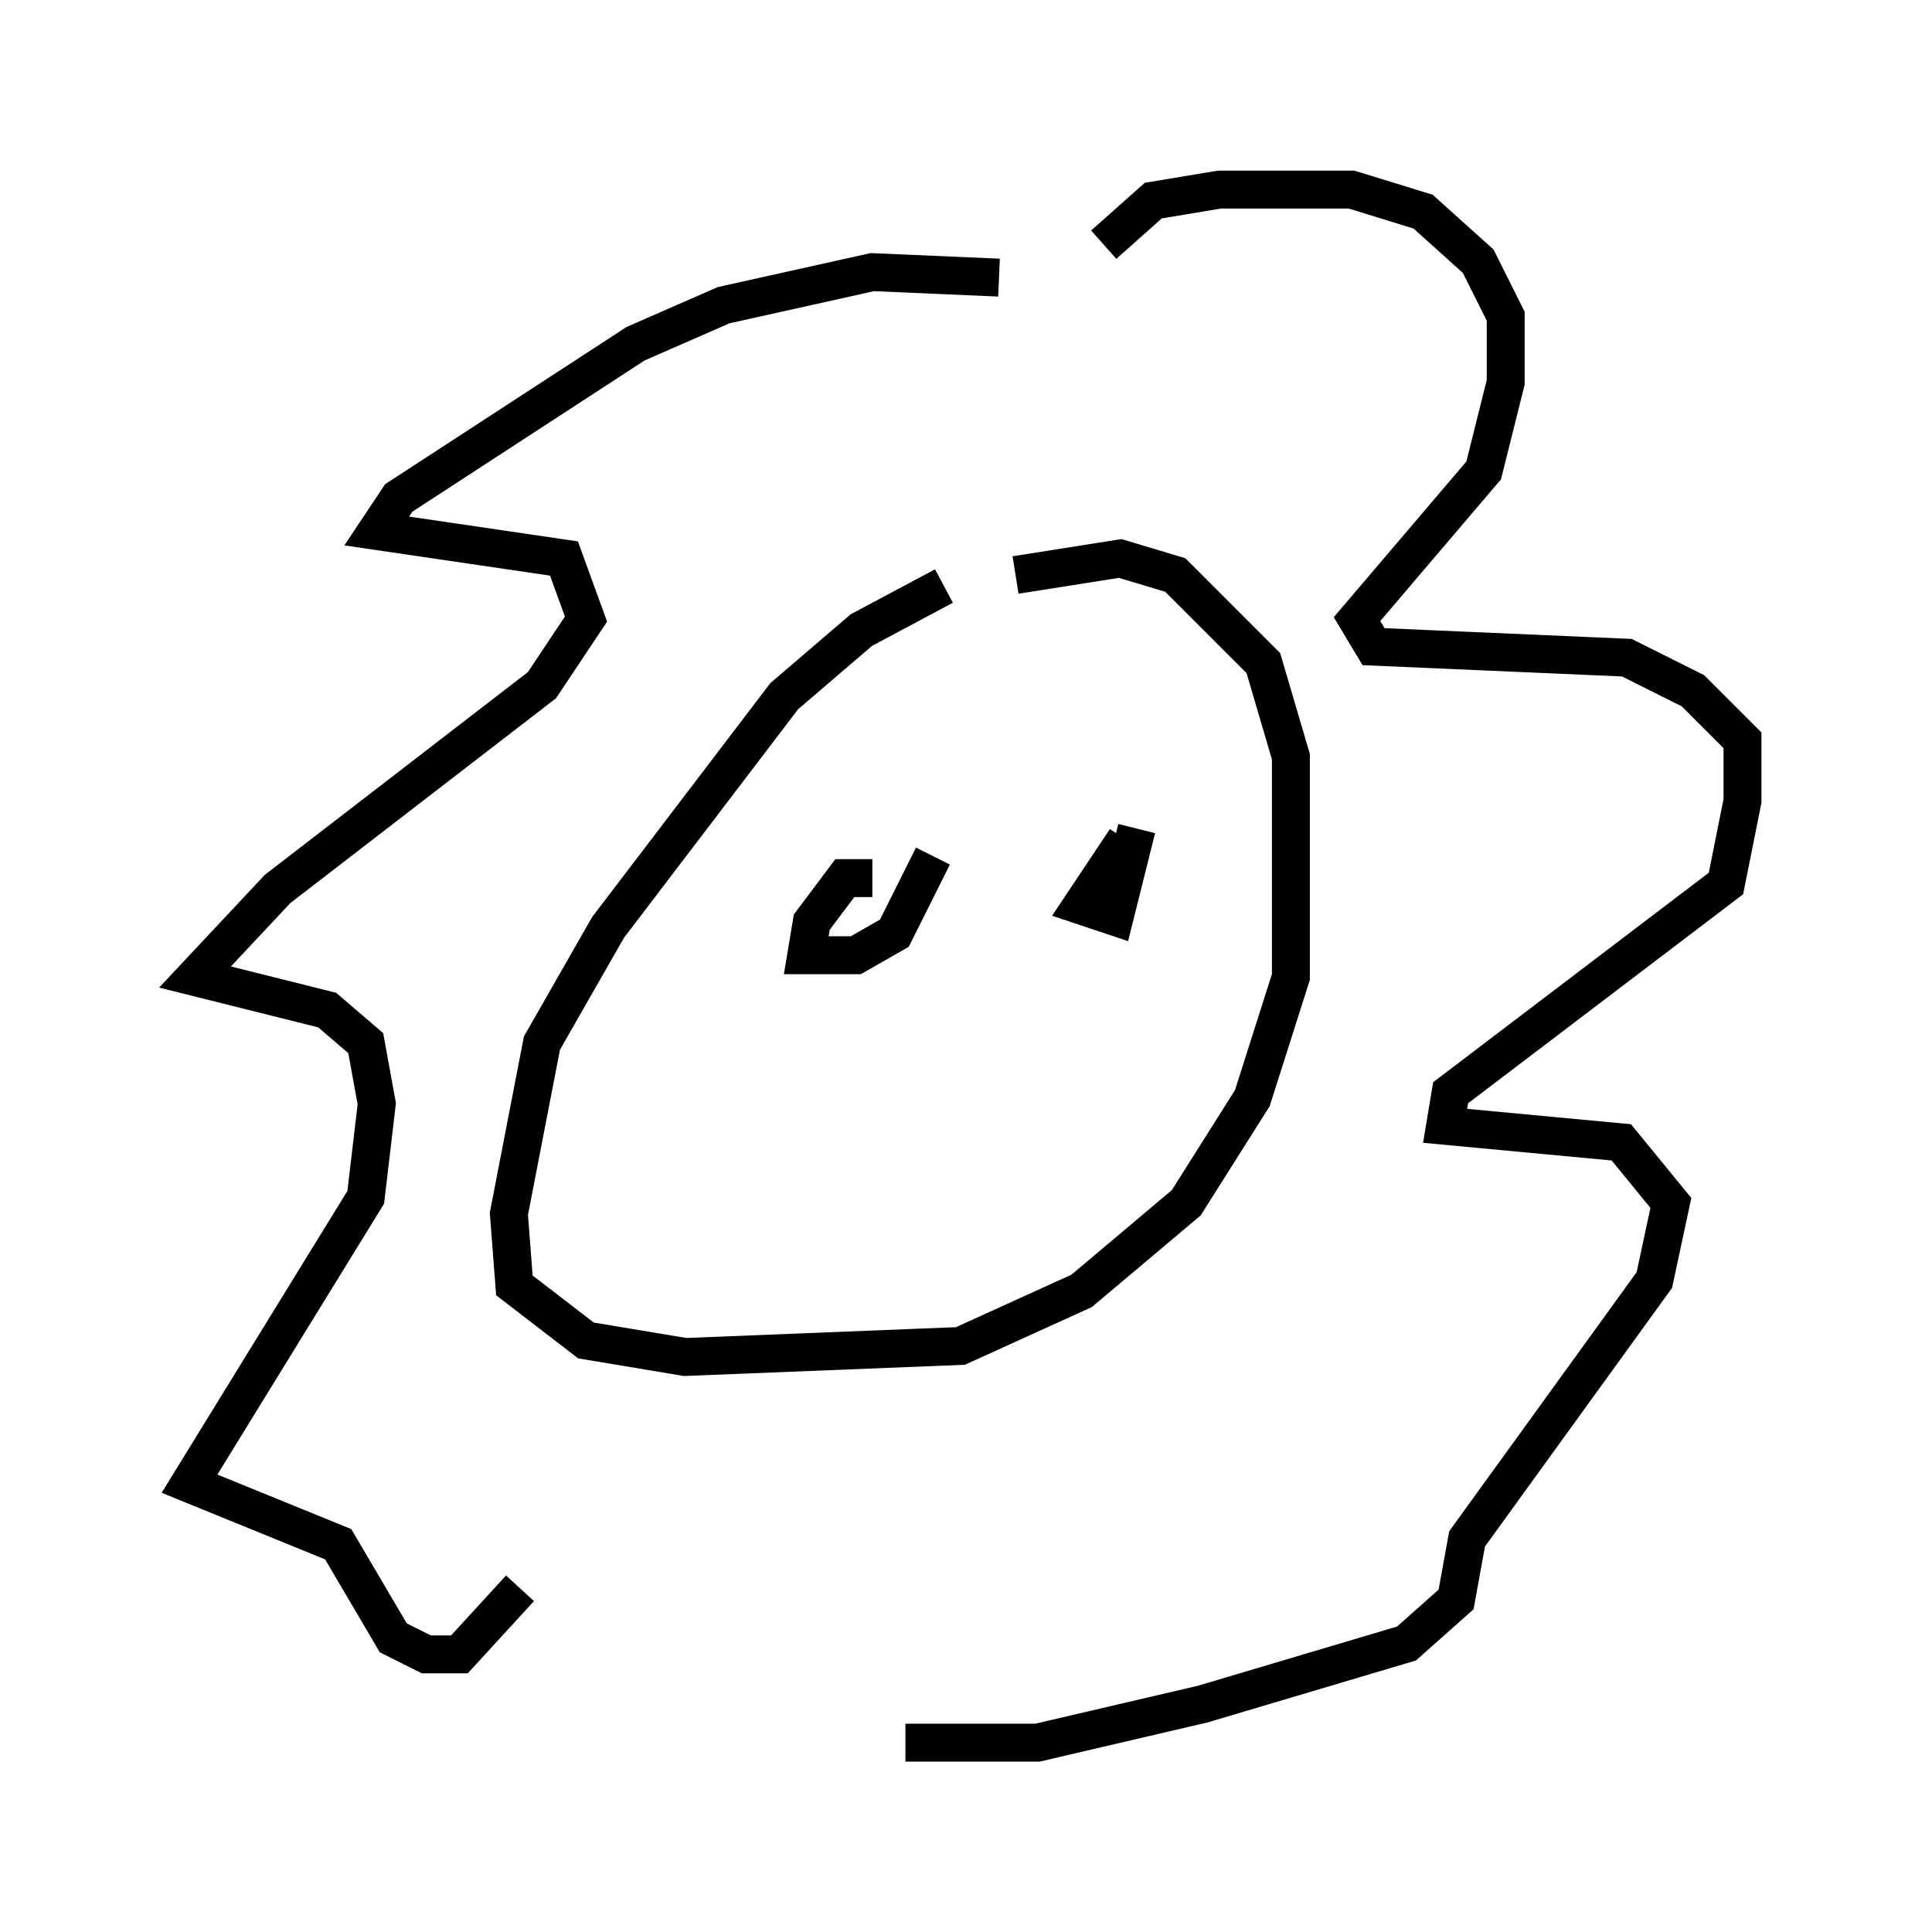 <?xml version="1.0" encoding="utf-8" ?>
<svg baseProfile="full" height="50.961" version="1.1" width="50.961" xmlns="http://www.w3.org/2000/svg" xmlns:ev="http://www.w3.org/2001/xml-events" xmlns:xlink="http://www.w3.org/1999/xlink"><defs /><rect fill="white" height="50.961" width="50.961" x="0" y="0" /><path d="M28.385, 15.603 m-3.486, -0.145 l-2.179, 1.162 -2.034, 1.743 l-4.648, 6.101 -1.743, 3.05 l-0.872, 4.503 0.145, 1.888 l1.888, 1.453 2.615, 0.436 l7.263, -0.291 3.196, -1.453 l2.76, -2.324 1.743, -2.76 l1.017, -3.196 0.0, -5.81 l-0.726, -2.469 -2.324, -2.324 l-1.453, -0.436 -2.76, 0.436 m-0.436, -7.844 l-3.341, -0.145 -3.922, 0.872 l-2.324, 1.017 -6.246, 4.067 l-0.581, 0.872 4.939, 0.726 l0.581, 1.598 -1.162, 1.743 l-6.972, 5.374 -2.179, 2.324 l3.486, 0.872 1.017, 0.872 l0.291, 1.598 -0.291, 2.469 l-4.648, 7.553 3.922, 1.598 l1.453, 2.469 0.872, 0.436 l0.872, 0.0 1.598, -1.743 m15.397, -35.441 l1.307, -1.162 1.743, -0.291 l3.486, 0.0 1.888, 0.581 l1.453, 1.307 0.726, 1.453 l0.0, 1.743 -0.581, 2.324 l-3.341, 3.922 0.436, 0.726 l6.682, 0.291 1.743, 0.872 l1.307, 1.307 0.0, 1.598 l-0.436, 2.179 -7.263, 5.52 l-0.145, 0.872 4.648, 0.436 l1.307, 1.598 -0.436, 2.034 l-4.939, 6.827 -0.291, 1.598 l-1.307, 1.162 -5.374, 1.598 l-4.358, 1.017 -3.486, 0.0 m-0.872, -22.804 l-0.726, 0.0 -0.872, 1.162 l-0.145, 0.872 1.307, 0.0 l1.017, -0.581 1.017, -2.034 m5.084, -0.436 l-1.162, 1.743 0.872, 0.291 l0.581, -2.324 " fill="none" stroke="black" stroke-width="1" /></svg>